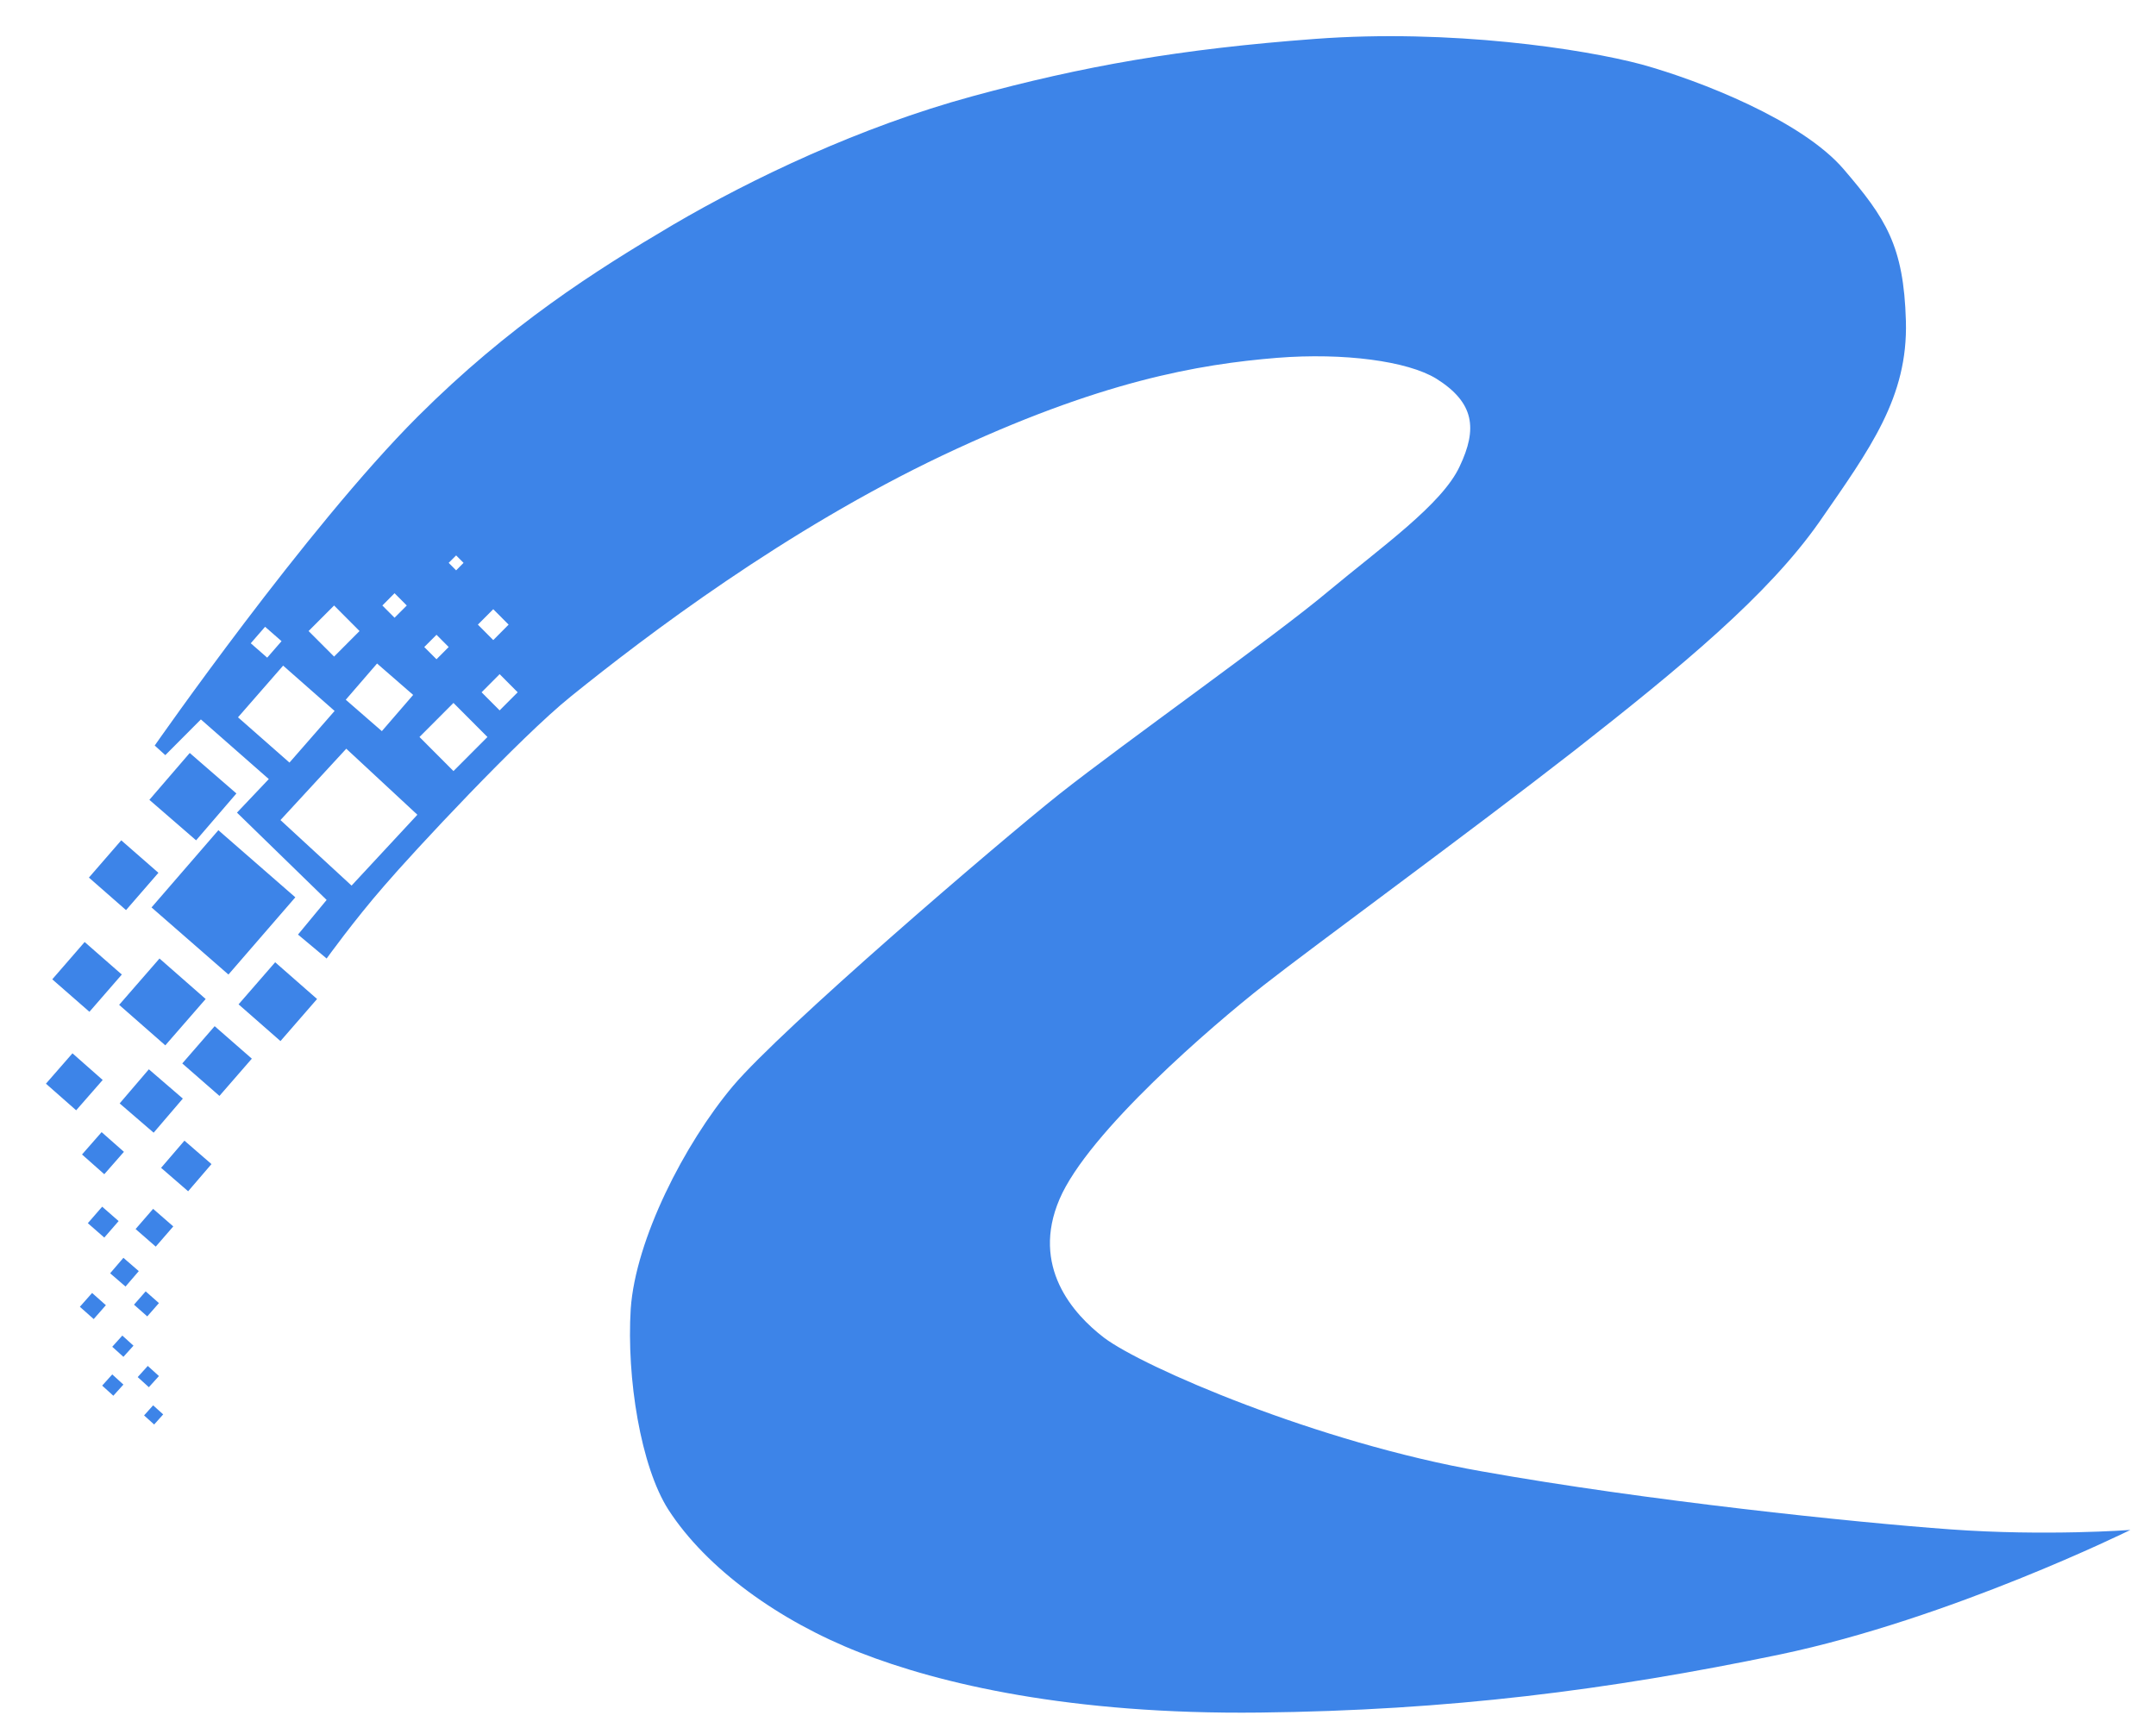 <svg width="46" height="37" viewBox="0 0 46 37" fill="none" xmlns="http://www.w3.org/2000/svg">
<path d="M41.615 32.636C39.577 32.489 35.116 32.023 31.617 31.398C28.108 30.784 24.383 29.171 23.556 28.546C22.888 28.034 21.994 27.023 22.605 25.591C23.216 24.159 25.877 21.875 26.964 21.023C28.051 20.171 31.323 17.784 33.599 16.011C35.874 14.227 37.72 12.704 38.818 11.136C39.905 9.568 40.709 8.477 40.664 6.852C40.618 5.239 40.233 4.659 39.339 3.614C38.445 2.568 36.259 1.716 35.025 1.375C33.791 1.045 30.949 0.614 28.062 0.83C25.175 1.045 23.114 1.409 20.737 2.057C18.359 2.705 16.049 3.807 14.362 4.795C12.687 5.784 10.864 6.943 8.916 8.886C6.539 11.261 3.301 15.909 3.301 15.909L3.527 16.114L4.286 15.352L5.735 16.625L5.056 17.341L6.969 19.204L6.358 19.943L6.969 20.454C6.969 20.454 7.558 19.636 8.192 18.909C8.815 18.182 11.09 15.739 12.177 14.864C13.796 13.557 16.763 11.307 20.114 9.716C23.477 8.125 25.583 7.773 27.247 7.636C28.674 7.523 30.032 7.705 30.644 8.08C31.459 8.591 31.527 9.148 31.142 9.955C30.768 10.761 29.477 11.671 28.345 12.614C27.213 13.568 23.986 15.852 22.605 16.943C21.235 18.034 16.683 21.943 15.642 23.171C14.6 24.409 13.559 26.454 13.457 27.932C13.366 29.409 13.672 31.296 14.261 32.216C15.076 33.477 16.627 34.591 18.337 35.261C20.046 35.932 22.843 36.591 26.873 36.545C30.904 36.5 34.312 36.068 37.969 35.307C41.615 34.545 45.453 32.648 45.453 32.648C45.453 32.648 43.653 32.784 41.615 32.636ZM8.418 12.659L8.679 12.921L8.418 13.182L8.158 12.921L8.418 12.659ZM8.815 14.829L8.147 15.602L7.377 14.932L8.045 14.159L8.815 14.829ZM7.128 12.921L7.671 13.466L7.128 14.011L6.584 13.466L7.128 12.921ZM5.656 13.375L6.007 13.682L5.701 14.034L5.35 13.727L5.656 13.375ZM5.078 15.307L6.041 14.204L7.139 15.171L6.176 16.273L5.078 15.307ZM7.501 18.898L5.984 17.5L7.388 15.977L8.905 17.386L7.501 18.898ZM10.524 13L10.852 13.329L10.524 13.659L10.196 13.329L10.524 13ZM9.732 11.852L9.89 12.011L9.732 12.171L9.573 12.011L9.732 11.852ZM9.313 13.546L9.573 13.807L9.313 14.068L9.052 13.807L9.313 13.546ZM9.675 16.454L8.95 15.727L9.675 15L10.4 15.727L9.675 16.454ZM10.66 15.159L10.275 14.773L10.66 14.386L11.045 14.773L10.66 15.159ZM4.874 20.796L3.233 19.364L4.659 17.716L6.301 19.148L4.874 20.796ZM4.048 16.068L5.044 16.932L4.184 17.932L3.187 17.068L4.048 16.068ZM2.689 19.421L1.897 18.727L2.587 17.932L3.38 18.625L2.689 19.421ZM1.908 21.591L1.115 20.898L1.806 20.102L2.599 20.796L1.908 21.591ZM4.388 21.318L3.527 22.307L2.542 21.443L3.403 20.454L4.388 21.318ZM5.871 20.534L6.765 21.318L5.984 22.216L5.09 21.432L5.871 20.534ZM4.58 21.898L5.373 22.591L4.682 23.386L3.889 22.693L4.58 21.898ZM2.191 23.046L1.625 23.693L0.98 23.125L1.546 22.477L2.191 23.046ZM3.278 24.171L2.553 23.546L3.176 22.818L3.901 23.443L3.278 24.171ZM2.168 24.159L2.644 24.579L2.225 25.057L1.75 24.636L2.168 24.159ZM3.935 24.341L4.512 24.841L4.014 25.421L3.437 24.921L3.935 24.341ZM2.18 25.75L2.531 26.057L2.225 26.409L1.874 26.102L2.18 25.75ZM3.267 25.796L3.697 26.171L3.323 26.602L2.893 26.227L3.267 25.796ZM2.678 27.454L2.35 27.171L2.633 26.841L2.961 27.125L2.678 27.454ZM2.259 27.852L1.999 28.148L1.704 27.886L1.965 27.591L2.259 27.852ZM3.142 28.091L2.859 27.841L3.108 27.557L3.391 27.807L3.142 28.091ZM2.61 28.5L2.848 28.716L2.633 28.954L2.395 28.739L2.61 28.5ZM2.395 29.329L2.633 29.546L2.418 29.784L2.18 29.568L2.395 29.329ZM3.176 29.602L2.938 29.386L3.153 29.148L3.391 29.364L3.176 29.602ZM3.267 29.989L3.482 30.182L3.289 30.398L3.074 30.204L3.267 29.989Z" fill="#3D84E8"/>
</svg>
